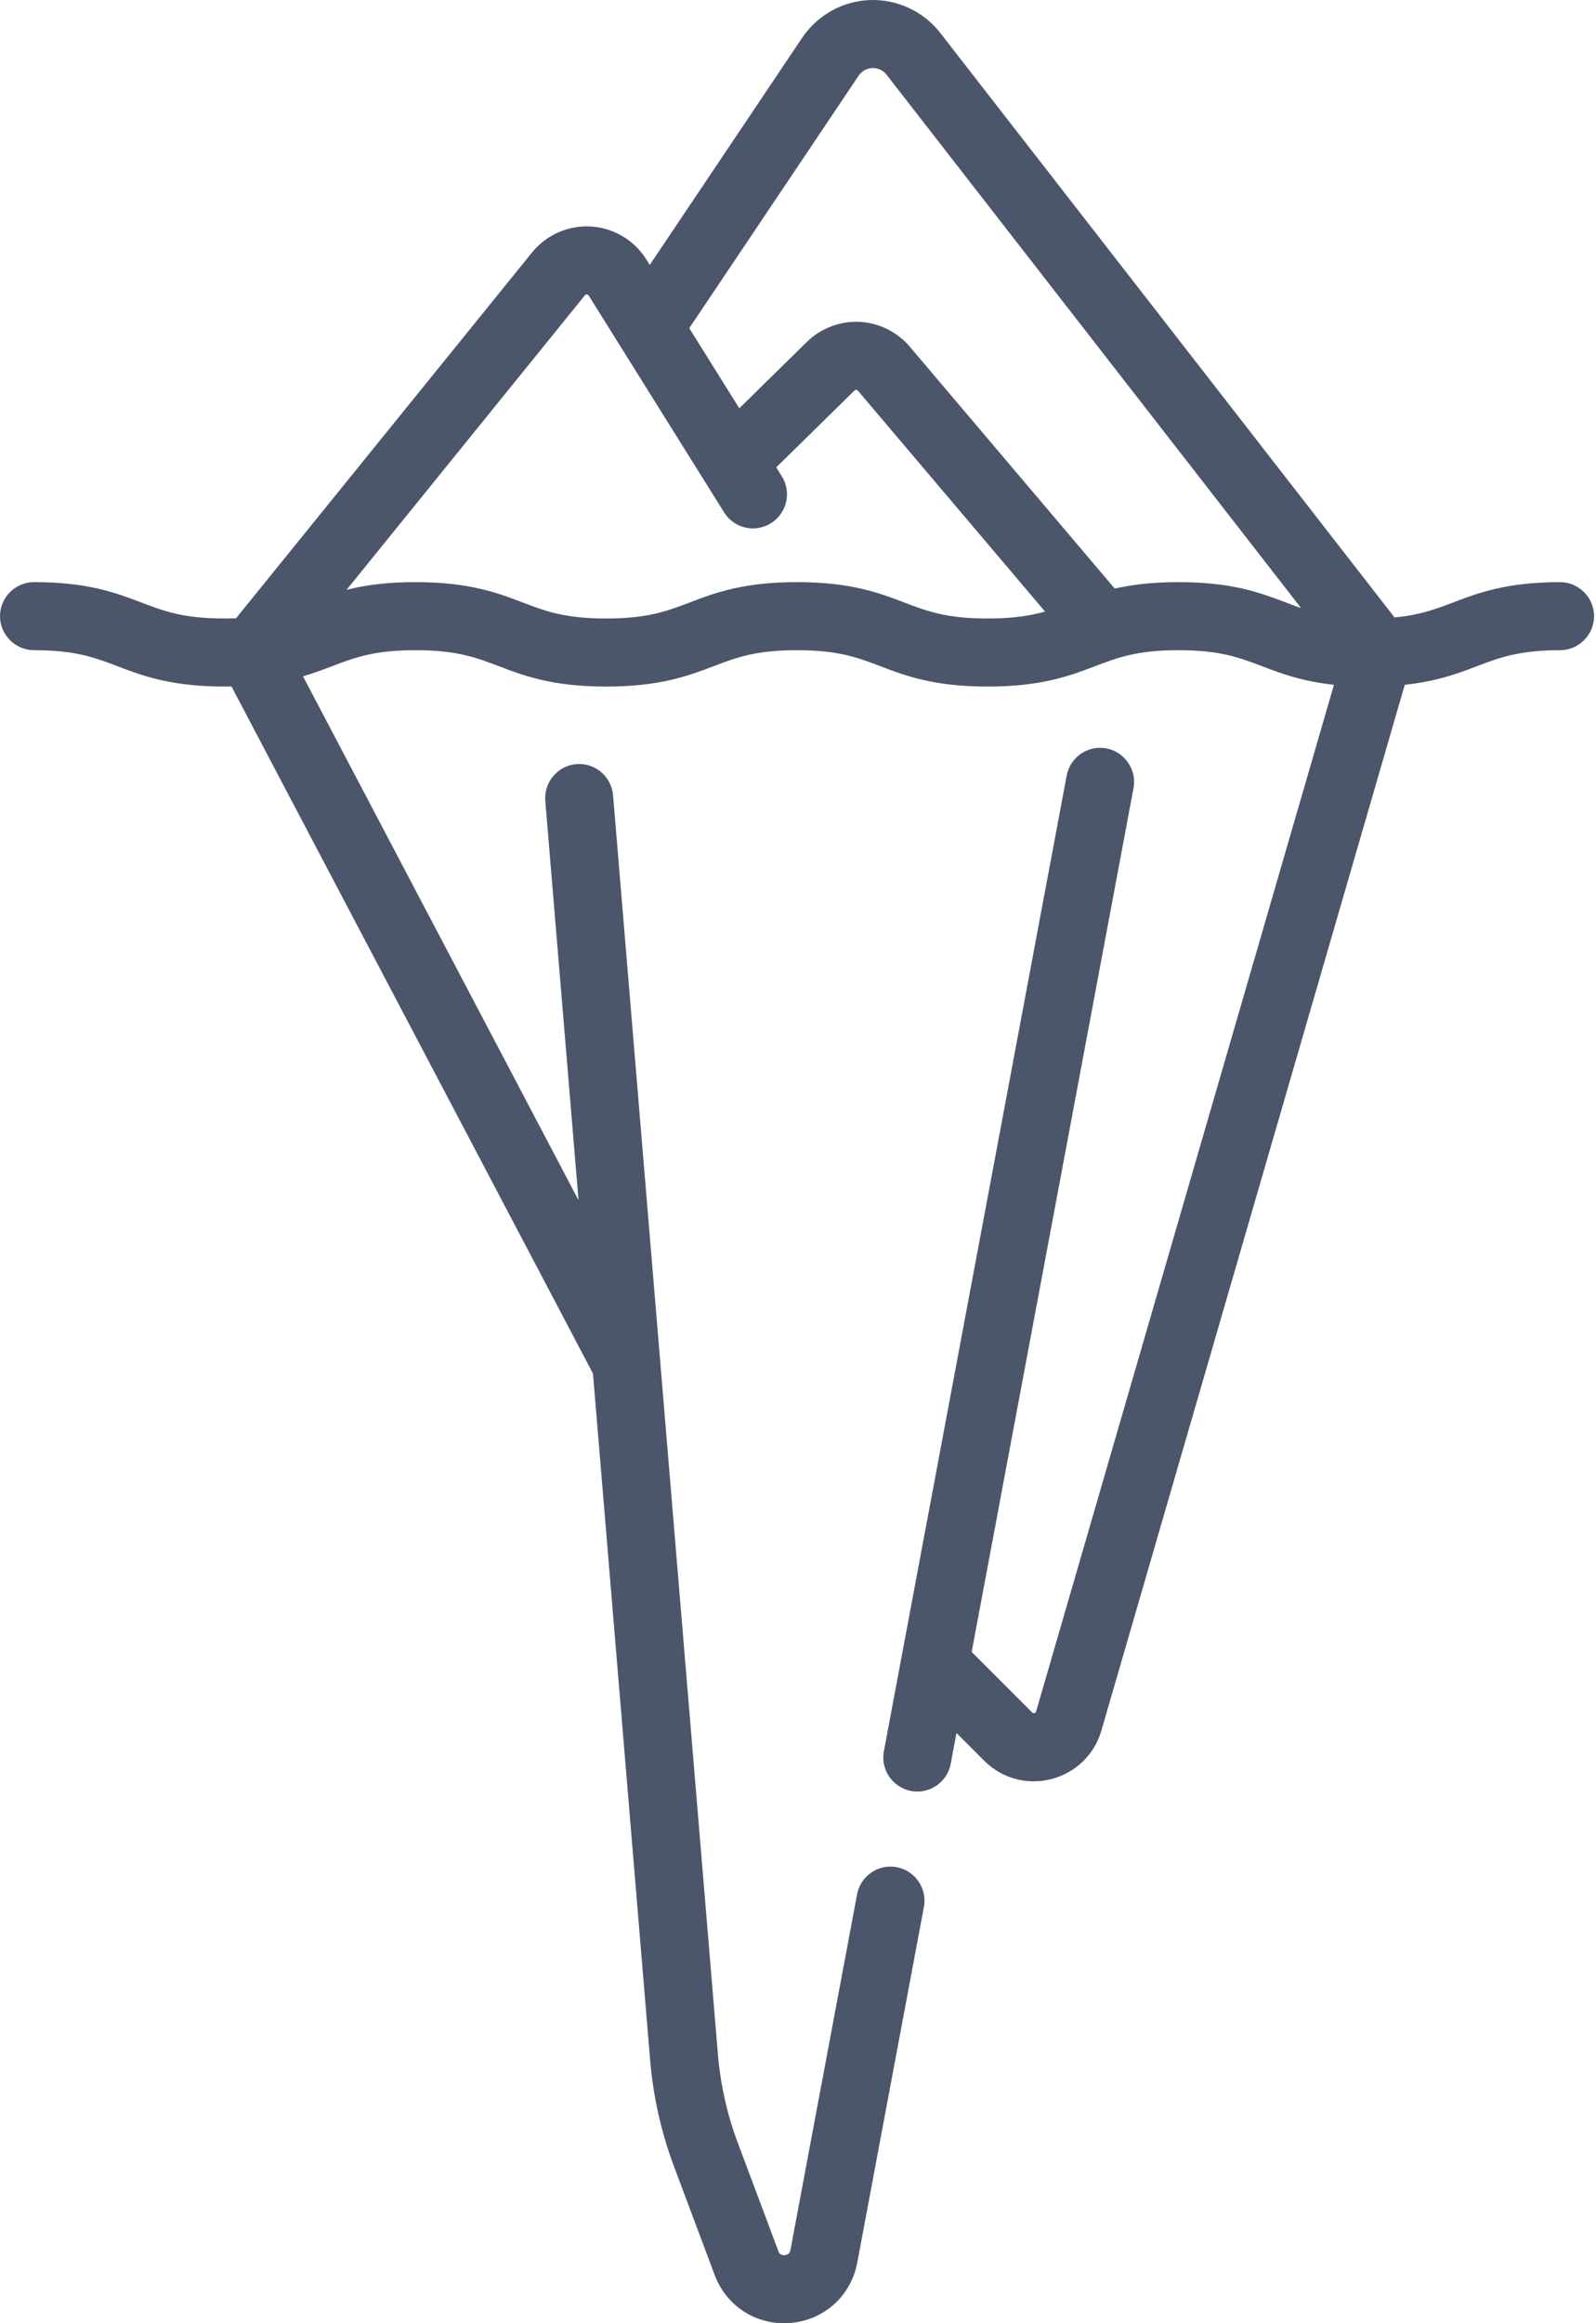<svg clip-rule="evenodd" fill-rule="evenodd" stroke-linejoin="round" stroke-miterlimit="2" viewBox="0 0 176 256" xmlns="http://www.w3.org/2000/svg">
  <path
    d="m172.08 64.146c-5.954 0-9.094 1.195-11.864 2.25-1.917.729-3.638 1.381-6.434 1.639l-50.093-64.405c-1.853-2.376-4.738-3.725-7.75-3.625-3.012.109-5.795 1.656-7.478 4.156l-16.807 25.031-.376-.602c-1.33-2.122-3.606-3.476-6.105-3.632-2.5-.151-4.925.916-6.502 2.862l-32.643 40.31c-.396.014-.806.024-1.245.024-4.568 0-6.705-.815-9.181-1.758-2.767-1.055-5.903-2.25-11.852-2.25-2.057 0-3.75 1.693-3.75 3.75s1.693 3.75 3.75 3.75c4.568 0 6.706.814 9.181 1.758 2.767 1.054 5.904 2.25 11.852 2.25.256 0 .5-.005.746-.01l39.861 75.708 6.303 75.638c.335 4.02 1.223 7.974 2.639 11.75l4.478 11.941c1.219 3.252 4.234 5.319 7.644 5.319.244 0 .491-.011.738-.032 3.708-.322 6.659-2.996 7.345-6.654l7.349-39.192c.042-.227.064-.459.064-.691 0-2.057-1.693-3.75-3.75-3.75-1.798 0-3.355 1.292-3.686 3.059l-7.348 39.192c-.029.155-.097.518-.623.564-.524.047-.655-.301-.71-.448l-4.478-11.941c-1.174-3.13-1.91-6.408-2.187-9.739l-11.563-138.744c-.16-1.933-1.795-3.438-3.735-3.438-.105 0-.209.004-.314.013-2.05.171-3.596 1.998-3.425 4.048l3.667 44.008-30.383-57.729c1.193-.351 2.231-.745 3.219-1.122 2.476-.943 4.614-1.758 9.181-1.758 4.568 0 6.706.815 9.181 1.758 2.767 1.055 5.904 2.25 11.852 2.25 5.95 0 9.087-1.195 11.855-2.25 2.476-.943 4.614-1.758 9.184-1.758 4.566 0 6.703.815 9.178 1.758 2.766 1.055 5.902 2.25 11.849 2.25 5.952 0 9.089-1.195 11.858-2.249 2.477-.944 4.616-1.759 9.188-1.759 4.575 0 6.717.815 9.196 1.759 2.089.795 4.39 1.669 7.948 2.052l-32.846 113.136c-.015.052-.041.141-.183.177-.143.037-.208-.028-.247-.067l-6.675-6.676 17.847-95.185c.379-2.022-.973-3.997-2.994-4.377-.228-.042-.46-.064-.692-.064-1.797 0-3.354 1.292-3.685 3.059l-20.159 107.513c-.043.228-.065.459-.065.691 0 2.057 1.693 3.75 3.75 3.75 1.798 0 3.355-1.292 3.686-3.059l.637-3.396 3.047 3.047c1.483 1.484 3.431 2.279 5.455 2.278.65 0 1.308-.082 1.96-.25 2.684-.689 4.748-2.69 5.52-5.351l33.453-115.225c3.571-.381 5.877-1.257 7.97-2.054 2.479-.943 4.621-1.758 9.196-1.758 2.041-.023 3.707-1.709 3.707-3.75s-1.665-3.726-3.706-3.75zm-72.343 2.25c-2.767-1.054-5.902-2.25-11.85-2.25-5.949 0-9.086 1.195-11.854 2.25-2.476.944-4.615 1.758-9.184 1.758-4.568 0-6.706-.814-9.181-1.758-2.767-1.054-5.904-2.25-11.852-2.25-3.234 0-5.632.354-7.596.846l26.279-32.452c.049-.069.132-.105.216-.095.133.008.18.084.203.12l14.937 23.899c.685 1.095 1.889 1.762 3.18 1.762 2.057 0 3.75-1.692 3.75-3.75 0-.702-.197-1.391-.57-1.987l-.616-.987 8.63-8.47c.051-.051.121-.078.193-.074.112.006.165.068.185.091l20.633 24.338c-1.617.458-3.509.767-6.324.767-4.568 0-6.705-.814-9.179-1.758zm30.223-2.25c-2.93 0-5.175.291-7.033.71l-22.601-26.656c-1.395-1.641-3.411-2.632-5.562-2.733-2.152-.095-4.25.707-5.789 2.213l-7.448 7.31-5.519-8.829 18.678-27.819c.472-.702 1.151-.828 1.514-.841.363-.012 1.049.066 1.568.734l45.71 58.77c-.555-.194-1.106-.397-1.655-.609-2.769-1.054-5.908-2.25-11.863-2.25z"
    fill="#4c566a"
    fill-rule="nonzero"
  />
</svg>
